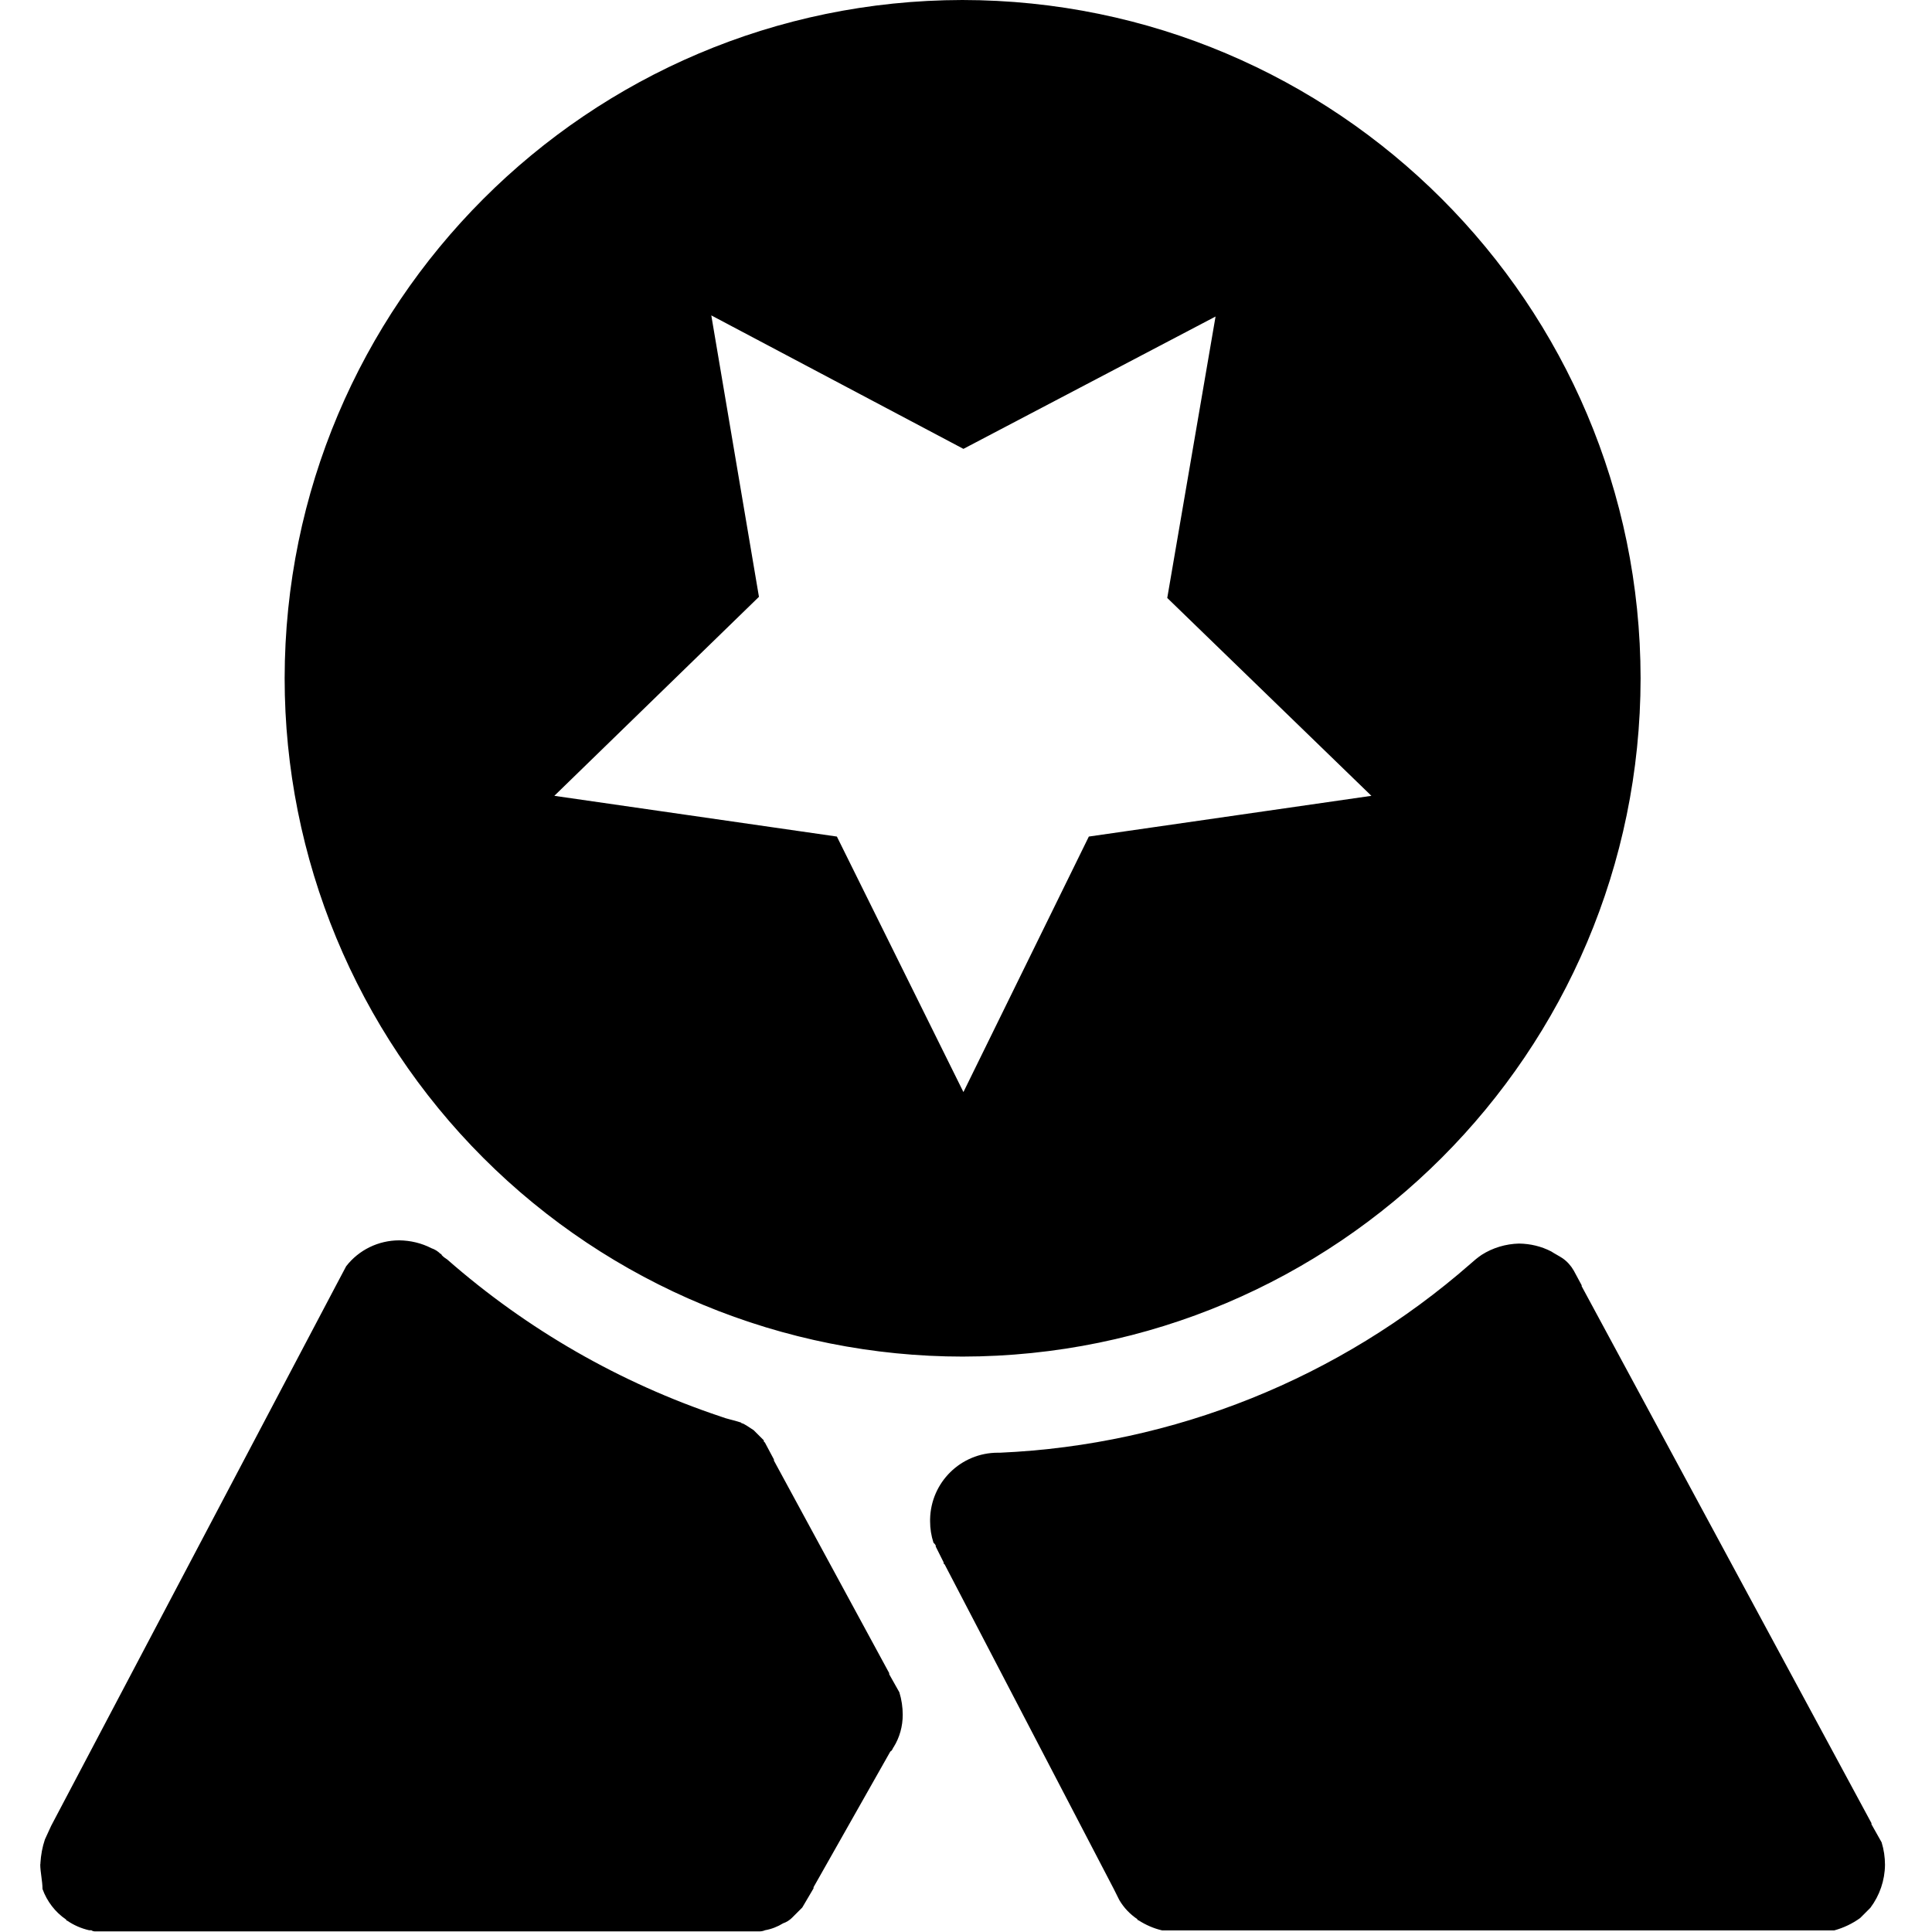 <?xml version="1.0" encoding="UTF-8"?>
<svg width="12px" height="12px" viewBox="0 0 12 12" version="1.1" xmlns="http://www.w3.org/2000/svg" xmlns:xlink="http://www.w3.org/1999/xlink">
    <!-- Generator: Sketch 61.2 (89653) - https://sketch.com -->
    <title>reward</title>
    <desc>Created with Sketch.</desc>
    <defs>
        <path d="M0.251,11.579 L0.251,11.572 C0.254,11.522 0.263,11.472 0.279,11.425 L0.318,11.34 L2.087,7.984 L2.15,7.865 C2.229,7.763 2.351,7.704 2.48,7.704 C2.55,7.705 2.618,7.721 2.68,7.753 C2.701,7.76 2.72,7.772 2.736,7.788 C2.74,7.788 2.743,7.791 2.743,7.795 C2.753,7.806 2.765,7.815 2.778,7.823 C3.274,8.258 3.852,8.59 4.478,8.799 C4.513,8.813 4.555,8.82 4.597,8.834 C4.604,8.834 4.604,8.841 4.611,8.841 C4.618,8.841 4.66,8.869 4.681,8.883 L4.744,8.946 L4.744,8.953 L4.751,8.96 L4.807,9.065 L4.807,9.072 L5.523,10.392 L5.523,10.399 L5.586,10.511 C5.6,10.556 5.607,10.604 5.607,10.651 C5.607,10.722 5.588,10.791 5.551,10.851 C5.544,10.858 5.544,10.872 5.53,10.879 L5.053,11.722 L5.053,11.729 L4.983,11.848 L4.927,11.904 L4.92,11.911 C4.904,11.927 4.885,11.939 4.864,11.946 C4.83,11.967 4.792,11.982 4.752,11.989 C4.739,11.995 4.724,11.997 4.71,11.996 L0.595,11.996 C0.585,11.997 0.575,11.995 0.567,11.989 C0.56,11.989 0.56,11.989 0.553,11.989 C0.505,11.978 0.459,11.958 0.418,11.93 C0.416,11.93 0.414,11.929 0.413,11.928 C0.412,11.927 0.411,11.925 0.411,11.923 C0.343,11.877 0.292,11.81 0.264,11.733 C0.264,11.684 0.25,11.628 0.25,11.579 L0.251,11.579 Z M5.777,9.444 L5.777,9.437 C5.781,9.207 5.968,9.023 6.198,9.023 L6.212,9.023 C7.291,8.975 8.321,8.561 9.133,7.85 C9.155,7.83 9.178,7.811 9.203,7.794 C9.272,7.75 9.353,7.726 9.435,7.724 C9.505,7.725 9.573,7.741 9.635,7.773 C9.656,7.787 9.684,7.801 9.705,7.815 C9.734,7.835 9.758,7.862 9.775,7.892 L9.824,7.983 L9.824,7.989 L11.624,11.324 L11.624,11.331 L11.687,11.443 C11.701,11.488 11.708,11.536 11.708,11.583 C11.707,11.679 11.675,11.773 11.617,11.85 L11.561,11.906 L11.554,11.913 C11.506,11.948 11.451,11.974 11.393,11.99 L7.218,11.99 C7.166,11.978 7.116,11.956 7.071,11.927 C7.067,11.927 7.064,11.924 7.064,11.92 C7.018,11.889 6.98,11.849 6.952,11.801 L6.917,11.731 L5.868,9.718 L5.861,9.711 L5.861,9.704 L5.847,9.676 L5.812,9.606 L5.812,9.599 L5.805,9.589 L5.798,9.582 C5.784,9.539 5.777,9.494 5.777,9.449 L5.777,9.444 Z M5.977,8.426 C8.303,8.424 10.188,6.539 10.19,4.213 C10.188,1.887 8.303,0.002 5.977,-7.10542736e-15 C3.652,0.004 1.77,1.888 1.768,4.213 C1.768,5.33 2.212,6.402 3.002,7.192 C3.792,7.982 4.864,8.426 5.981,8.426 L5.977,8.426 Z M4.418,1.959 L5.984,2.788 L7.55,1.966 L7.25,3.714 L8.518,4.943 L6.763,5.196 L5.984,6.783 L5.198,5.196 L3.443,4.943 L4.714,3.707 L4.418,1.959 Z" id="path-1"></path>
    </defs>
    <g id="reward" stroke="none" stroke-width="1" fill="none" fill-rule="evenodd">
        <mask id="mask-2" fill="white">
            <use xlink:href="#path-1"></use>
        </mask>
        <use id="Path_150" fill="#000000" xlink:href="#path-1"></use>
    </g>
</svg>